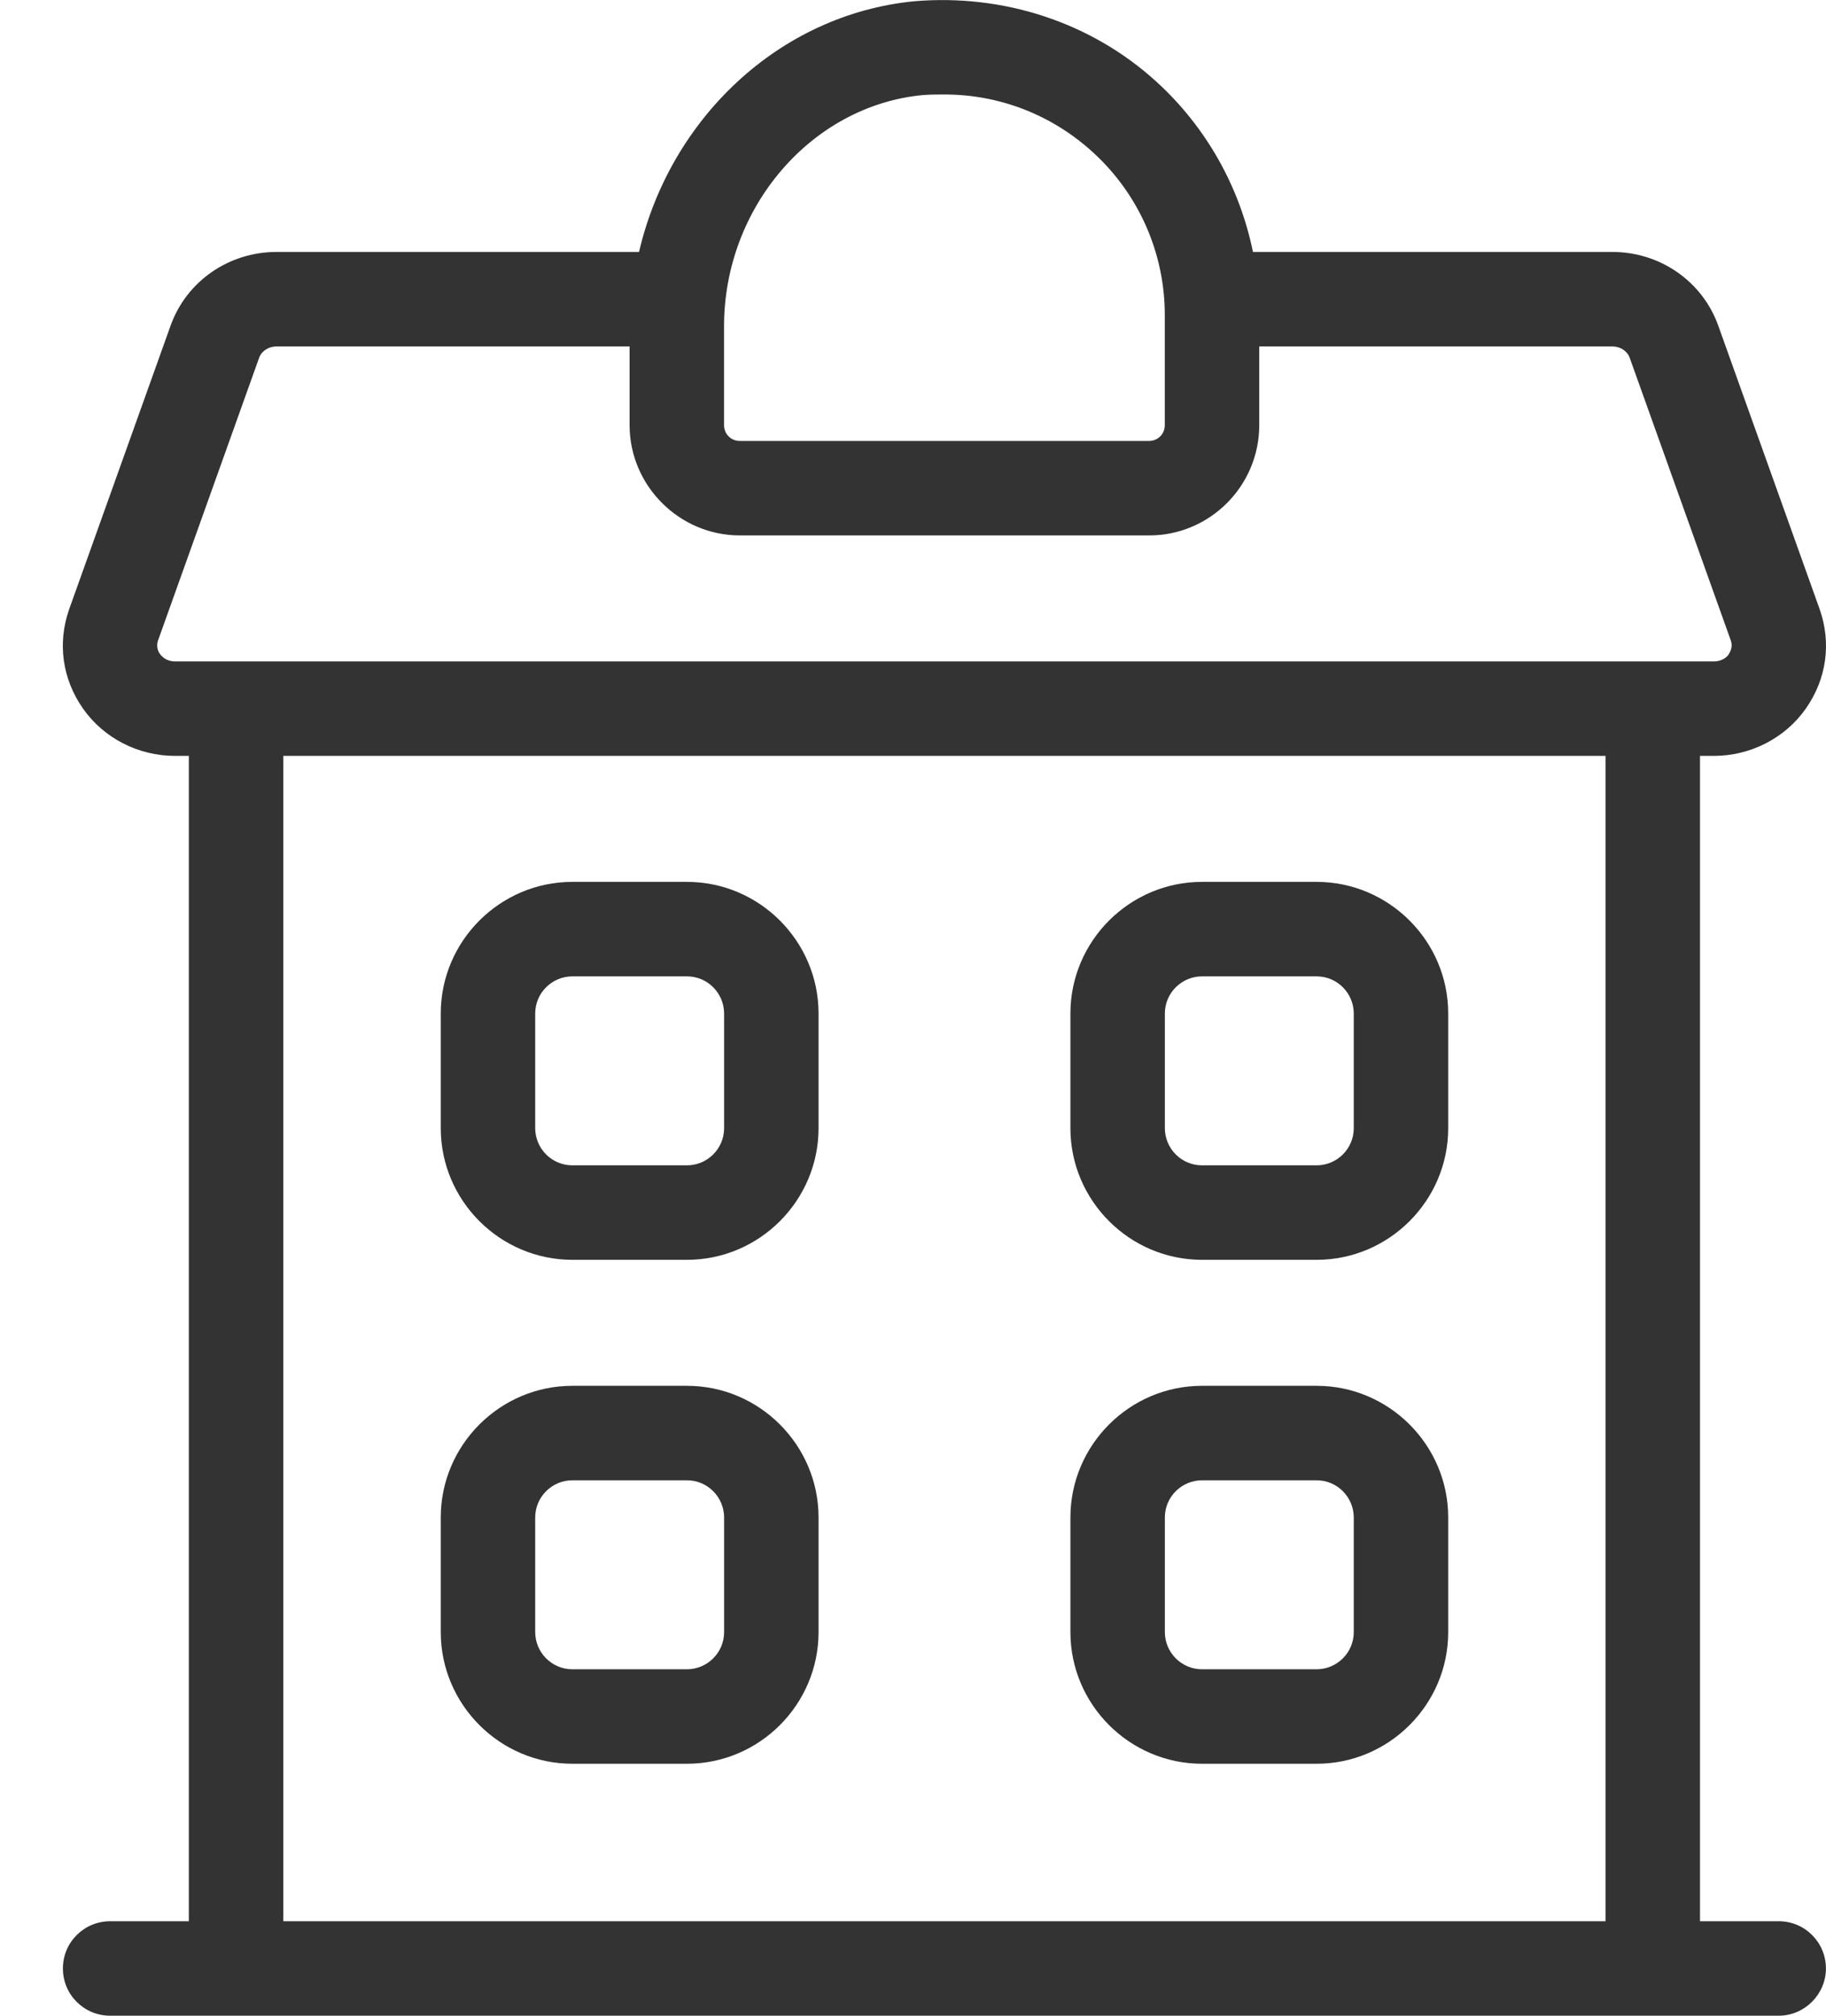 <svg width="29" height="32" viewBox="0 0 29 32" fill="none" xmlns="http://www.w3.org/2000/svg">
<path fill-rule="evenodd" clip-rule="evenodd" d="M26.999 30.5H28.249C28.669 30.5 28.999 30.84 28.999 31.25C28.999 31.66 28.659 32 28.249 32H26.999H2.999H1.749C1.339 32 0.999 31.67 0.999 31.25C0.999 30.83 1.339 30.5 1.749 30.5H2.999V12H2.779C2.199 12 1.649 11.72 1.319 11.25C0.989 10.78 0.909 10.21 1.099 9.67L2.709 5.17C2.959 4.47 3.629 4 4.389 4H10.149C10.639 1.89 12.369 0.23 14.519 0.02C15.929 -0.1 17.329 0.35 18.369 1.3C19.159 2.02 19.689 2.97 19.899 4H25.609C26.369 4 27.039 4.47 27.289 5.17L28.899 9.67C29.089 10.21 29.009 10.78 28.679 11.25C28.349 11.72 27.799 12 27.219 12H26.999V30.5ZM14.649 1.51C12.889 1.68 11.499 3.29 11.499 5.18V6.75C11.499 6.89 11.609 7 11.749 7H18.249C18.389 7 18.499 6.89 18.499 6.75V5C18.499 4.01 18.079 3.07 17.349 2.41C16.699 1.82 15.869 1.5 14.999 1.5C14.889 1.5 14.769 1.5 14.649 1.51ZM2.509 10.17C2.479 10.26 2.509 10.34 2.539 10.38C2.569 10.42 2.639 10.5 2.779 10.5H27.219C27.359 10.5 27.439 10.42 27.459 10.38C27.489 10.33 27.519 10.26 27.489 10.17L25.879 5.67C25.839 5.57 25.729 5.5 25.609 5.5H19.999V6.75C19.999 7.71 19.219 8.5 18.249 8.5H11.749C10.789 8.5 9.999 7.71 9.999 6.75V5.5H4.389C4.269 5.5 4.159 5.57 4.119 5.67L2.509 10.17ZM4.499 12V30.5H25.499V12H4.499ZM10.91 14H9.09C7.94 14 7 14.94 7 16.09V17.91C7 19.06 7.94 20 9.09 20H10.91C12.06 20 13 19.06 13 17.91V16.09C13 14.94 12.06 14 10.91 14ZM11.5 17.91C11.5 18.24 11.23 18.5 10.91 18.5H9.09C8.76 18.5 8.5 18.23 8.5 17.91V16.09C8.5 15.76 8.77 15.5 9.09 15.5H10.91C11.24 15.5 11.5 15.77 11.5 16.09V17.91ZM20.91 14H19.09C17.94 14 17 14.94 17 16.09V17.91C17 19.06 17.94 20 19.09 20H20.91C22.06 20 23 19.06 23 17.91V16.09C23 14.94 22.06 14 20.91 14ZM21.5 17.91C21.5 18.24 21.23 18.5 20.91 18.5H19.09C18.76 18.5 18.5 18.23 18.5 17.91V16.09C18.5 15.76 18.77 15.5 19.09 15.5H20.91C21.24 15.5 21.5 15.77 21.5 16.09V17.91ZM9.09 22H10.91C12.06 22 13 22.94 13 24.09V25.91C13 27.06 12.06 28 10.91 28H9.09C7.94 28 7 27.06 7 25.91V24.09C7 22.94 7.94 22 9.09 22ZM10.91 26.5C11.23 26.5 11.5 26.24 11.5 25.91V24.09C11.5 23.77 11.24 23.5 10.91 23.5H9.09C8.77 23.5 8.5 23.76 8.5 24.09V25.91C8.5 26.23 8.76 26.5 9.09 26.5H10.91ZM20.91 22H19.09C17.94 22 17 22.94 17 24.09V25.91C17 27.06 17.94 28 19.09 28H20.91C22.06 28 23 27.06 23 25.91V24.09C23 22.94 22.06 22 20.91 22ZM21.5 25.91C21.5 26.24 21.23 26.5 20.91 26.5H19.09C18.76 26.5 18.5 26.23 18.5 25.91V24.09C18.5 23.76 18.77 23.5 19.09 23.5H20.91C21.24 23.5 21.5 23.77 21.5 24.09V25.91Z" fill="#333333"/>
</svg>
